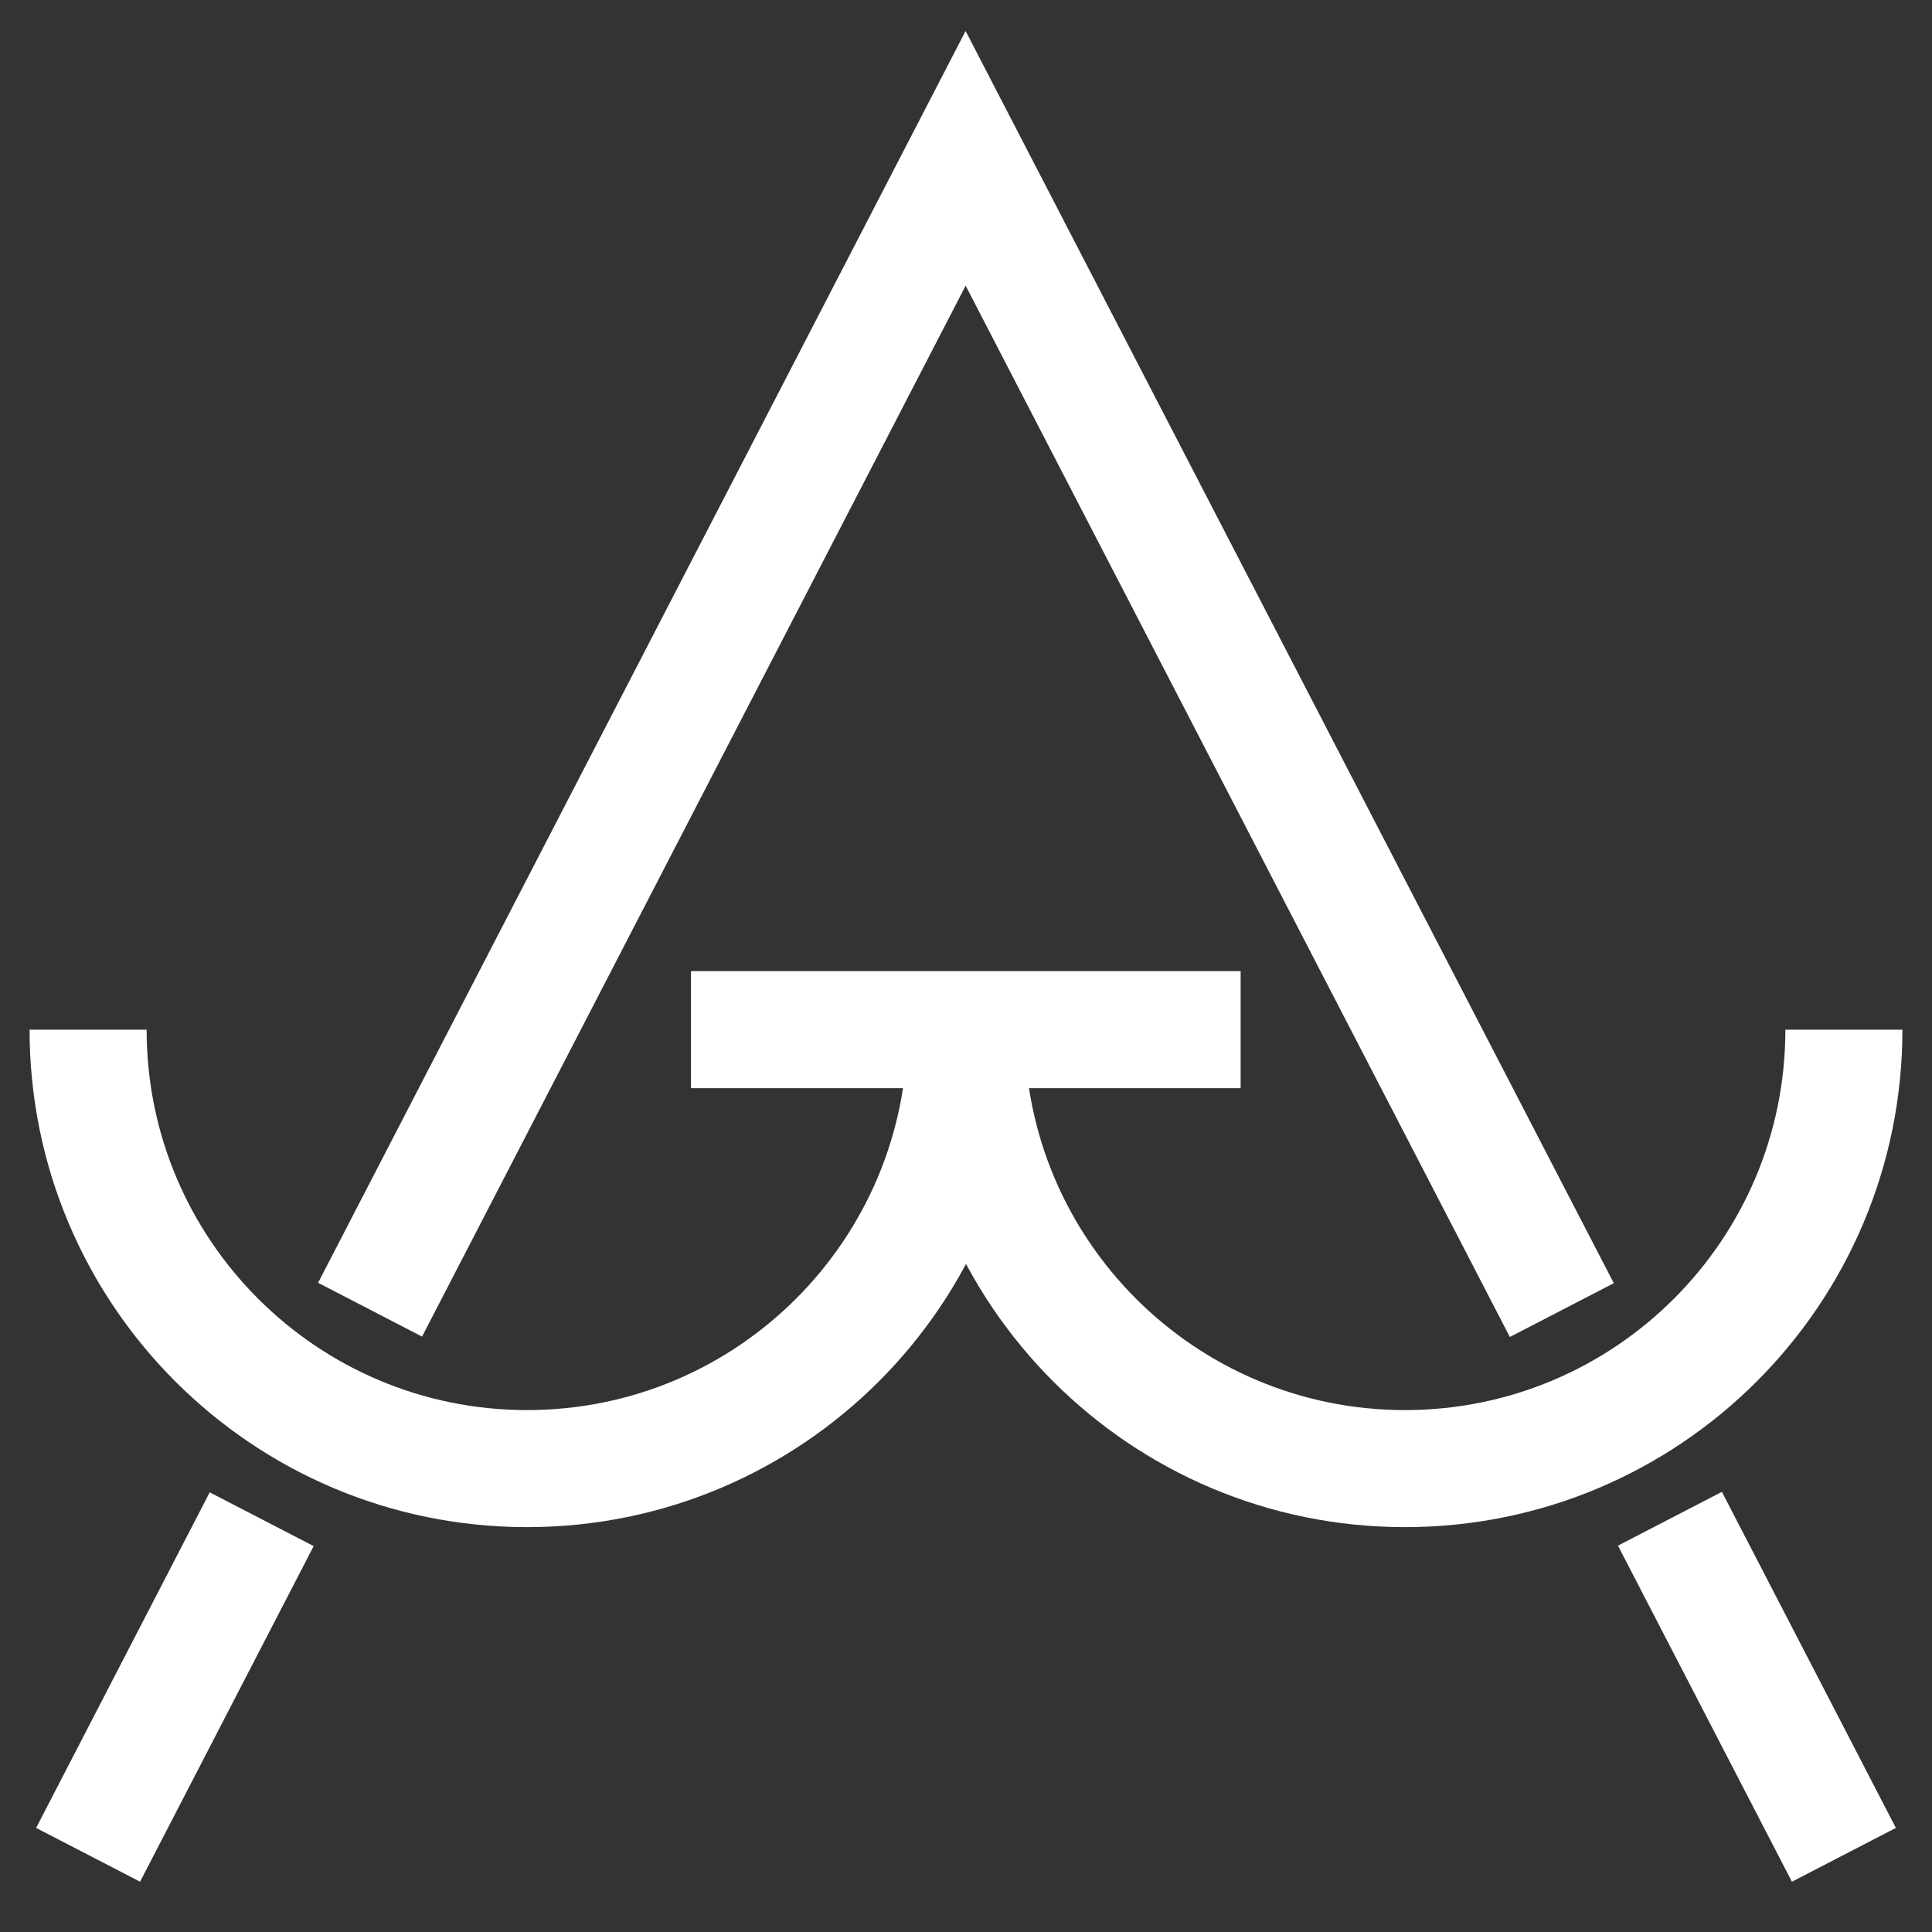 <?xml version="1.0" encoding="utf-8"?>
<!-- Generator: Adobe Illustrator 27.0.0, SVG Export Plug-In . SVG Version: 6.00 Build 0)  -->
<svg version="1.1" id="Layer_1" xmlns="http://www.w3.org/2000/svg" xmlns:xlink="http://www.w3.org/1999/xlink" x="0px" y="0px"
	 viewBox="0 0 2000 2000" style="enable-background:new 0 0 2000 2000;" xml:space="preserve">
<rect x="0" y="0" width="2000" height="2000" fill="#333333" stroke="none"/>
<style type="text/css">
	.st0{fill:none;stroke:#FFFFFF;stroke-width:121.171;stroke-miterlimit:10;}
</style>
<line class="st0" x1="1728.7" y1="1572.2" x2="1908.8" y2="1920.1"/>
<polyline class="st0" points="383.1,1355.8 999.6,163.9 1616.8,1356.2 "/>
<line class="st0" x1="91.2" y1="1920.1" x2="270.9" y2="1572.7"/>
<path class="st0" d="M1908.8,1065.9c0,251-203.4,454.4-454.4,454.4S1000,1316.8,1000,1065.9c0,251-203.4,454.4-454.4,454.4
	S91.2,1316.8,91.2,1065.9"/>
<line class="st0" x1="1284.3" y1="1065.9" x2="715.3" y2="1065.9"/>
</svg>
